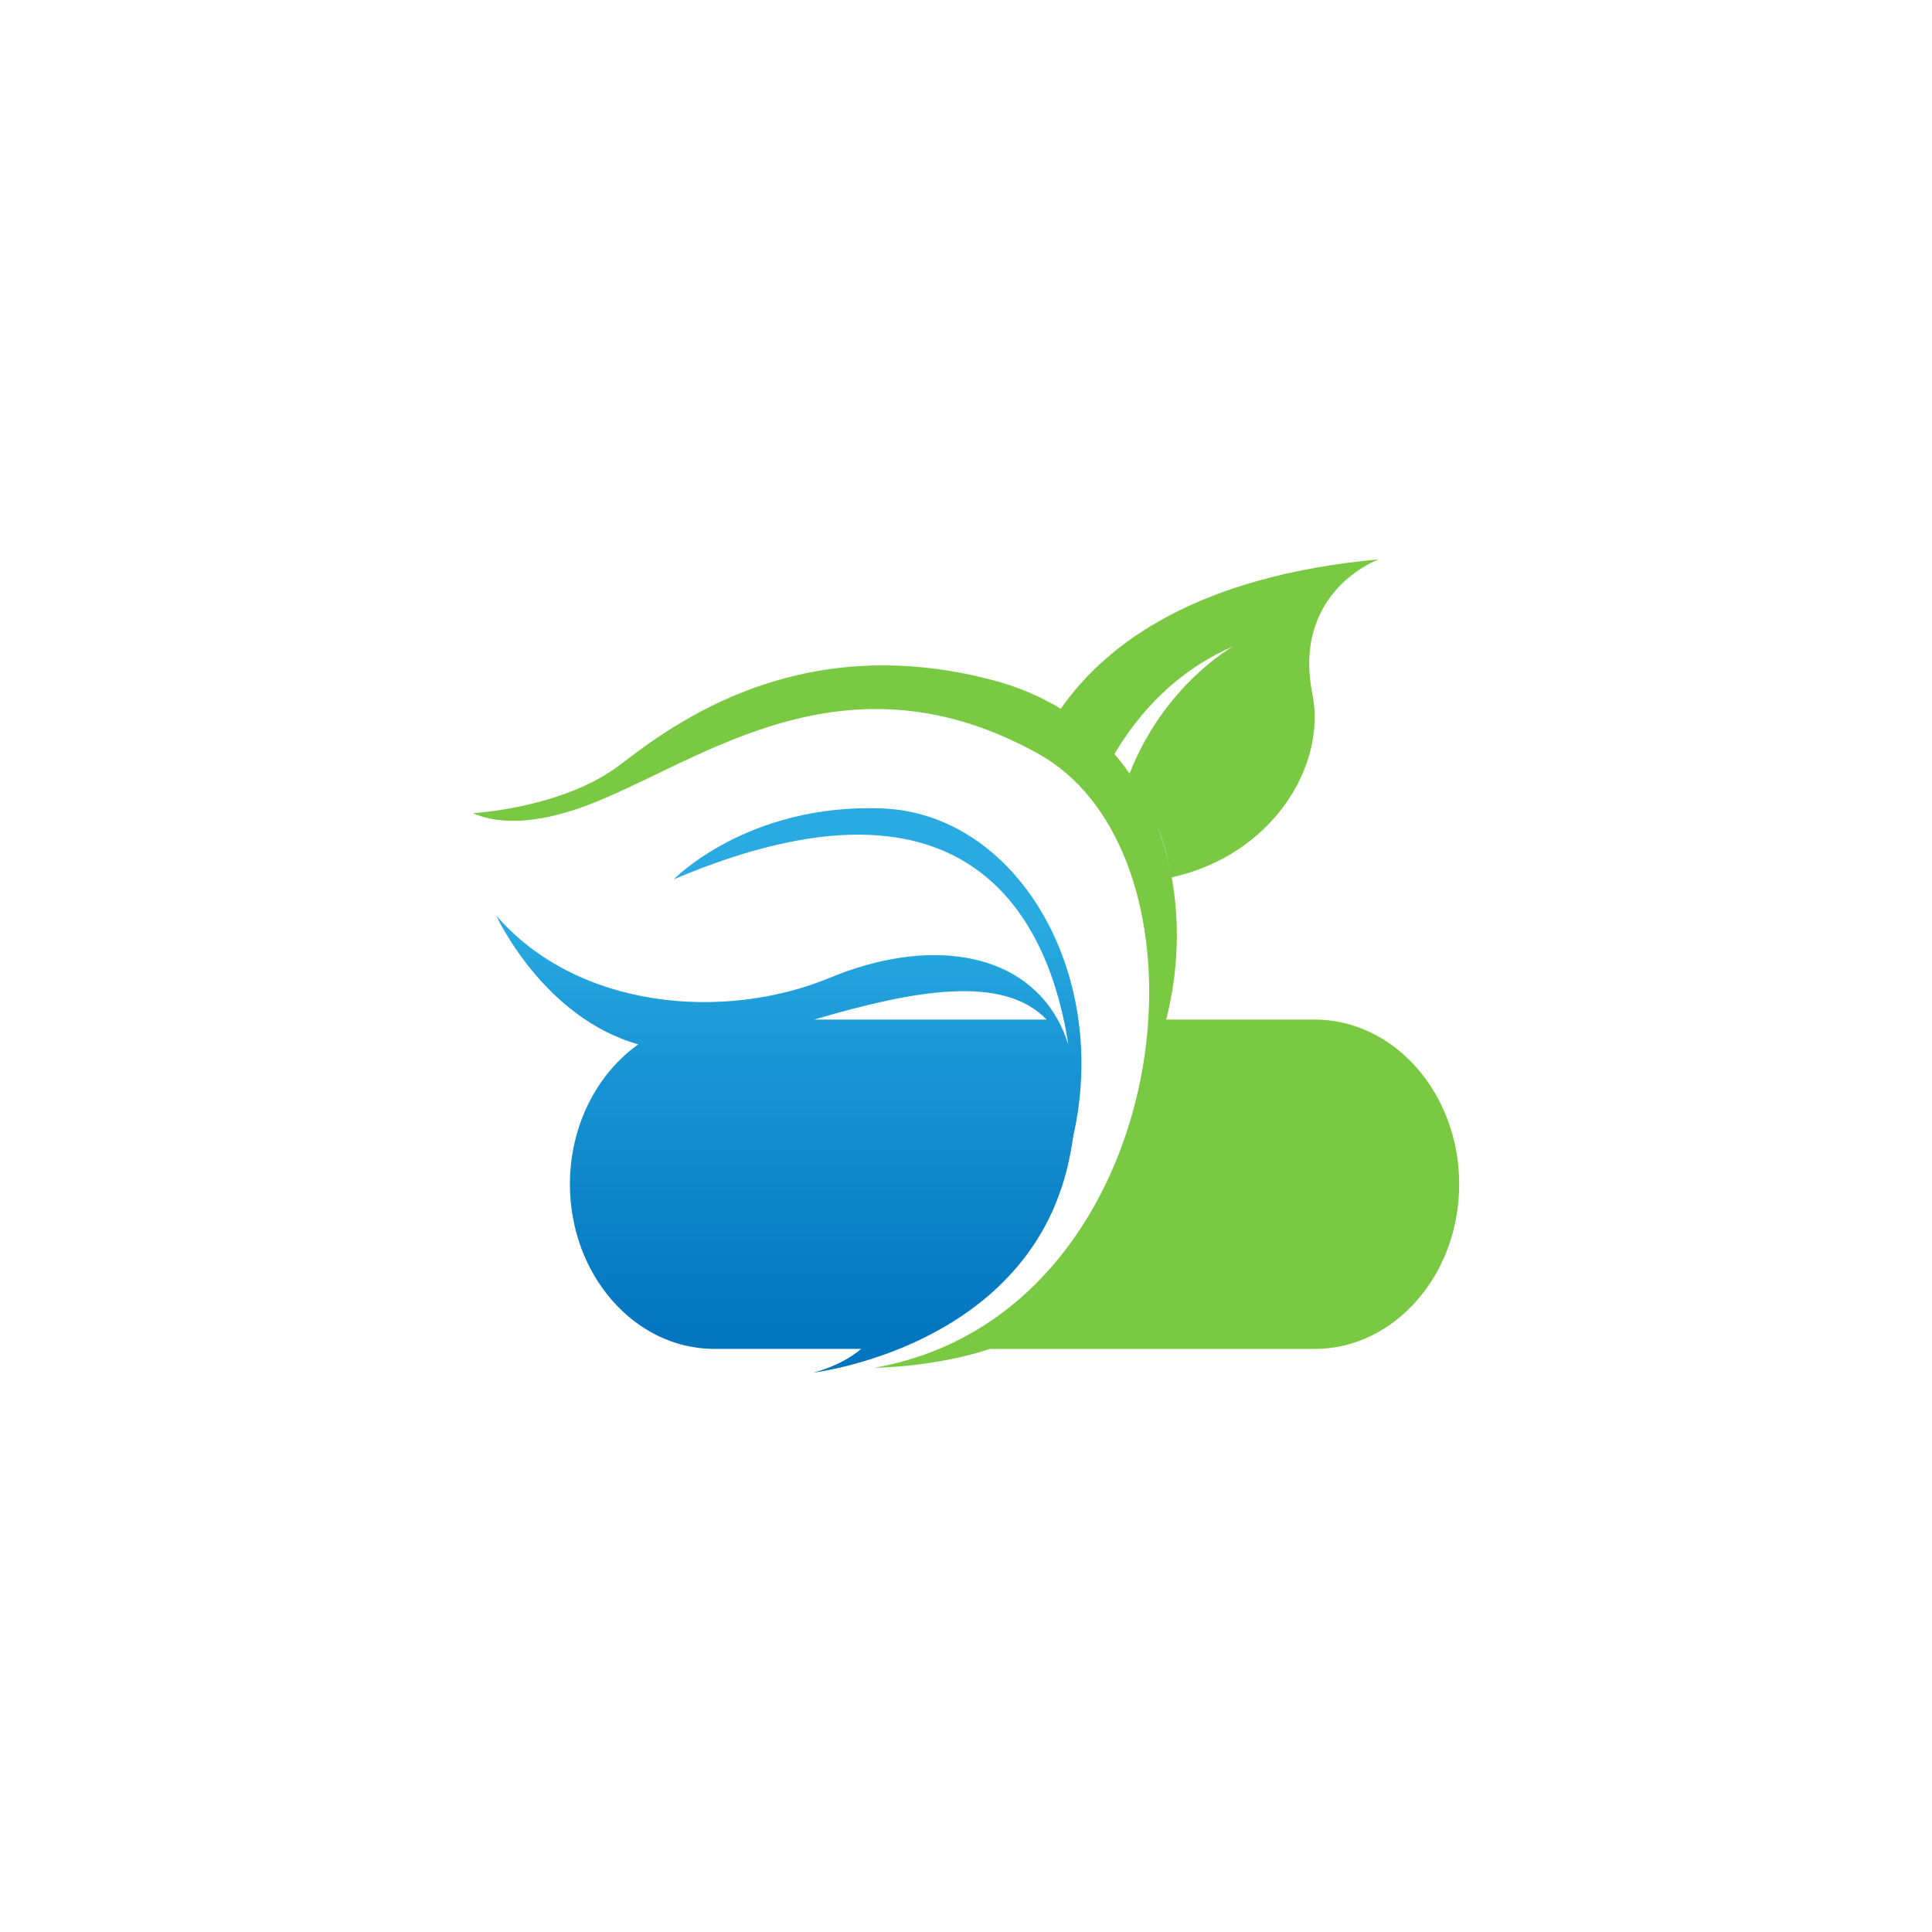 <?xml version="1.0" encoding="UTF-8"?>
<svg id="Layer_1" xmlns="http://www.w3.org/2000/svg" xmlns:xlink="http://www.w3.org/1999/xlink" version="1.1" viewBox="0 0 5000 5000">
  <!-- Generator: Adobe Illustrator 29.3.0, SVG Export Plug-In . SVG Version: 2.1.0 Build 146)  -->
  <defs>
    <style>
      .st0 {
        fill: url(#linear-gradient);
      }

      .st1 {
        fill: #0071bc;
      }

      .st2 {
        fill: #fff;
      }

      .st3 {
        fill: #7ac943;
      }
    </style>
    <linearGradient id="linear-gradient" x1="2041.36" y1="2373.6" x2="2041.36" y2="3647.16" gradientUnits="userSpaceOnUse">
      <stop offset="0" stop-color="#29abe2"/>
      <stop offset=".25" stop-color="#1c98d6"/>
      <stop offset=".73" stop-color="#077bc3"/>
      <stop offset="1" stop-color="#0071bc"/>
    </linearGradient>
  </defs>
  <rect class="st2" x="0" width="5000" height="5000"/>
  <g>
    <path class="st1" d="M2103.8,3552.45h0s.06,0,.1,0c-.03,0-.06,0-.09,0Z"/>
    <path class="st3" d="M3402.31,2638.62h-384.25c30.53-119.4,36.5-247.23,14.28-368.15v.02c260.16-57.09,401.31-288.48,364.15-474.08-53.54-267.37,171.61-348.85,171.61-348.85-466.46,43-703.1,215.2-822.85,386.71.01,0,.03.02.04.02-51.73-31.53-110.54-56.86-176.94-74.34-499.8-131.6-824.44,112.77-962.67,218.62-148.53,113.74-382.06,125.79-382.06,125.79,53.77,23.62,137.98,33,266.98-9.86,290.16-96.41,671.62-434.51,1195.36-144.45,211.74,117.27,307.09,402.9,285,701.07-.37,4.97-.72,9.94-1.15,14.92-.53,6.08-1.16,12.17-1.79,18.26-.51,4.94-.99,9.87-1.56,14.81-.71,6.14-1.53,12.29-2.35,18.43-.65,4.89-1.26,9.78-1.97,14.66-.9,6.23-1.92,12.47-2.93,18.7-.77,4.79-1.5,9.59-2.34,14.38-1.11,6.35-2.34,12.69-3.55,19.03-.89,4.67-1.73,9.34-2.68,13.99-1.33,6.52-2.79,13.02-4.23,19.53-51.09,230.72-172.97,451.53-366.37,589.75-1.8,1.29-3.64,2.55-5.45,3.82-6.76,4.74-13.6,9.38-20.53,13.92-1.75,1.15-3.49,2.32-5.25,3.46-8.17,5.25-16.45,10.36-24.85,15.32-2.02,1.19-4.08,2.35-6.11,3.53-6.96,4.02-14,7.94-21.11,11.76-2.18,1.17-4.35,2.37-6.55,3.52-8.55,4.48-17.21,8.81-25.99,12.99-2.34,1.12-4.72,2.18-7.08,3.27-7.07,3.28-14.21,6.45-21.42,9.53-53.45,22.8-110.85,40.13-172.3,50.89,0,.01-.02.02-.03.04,0,0,151.13-.27,298.99-48.65h839.98c206.12,0,374.08-191.36,374.08-426.18s-167.96-426.18-374.08-426.18ZM2923.34,2001.99c-12.13-17.44-25.2-34.3-39.23-50.49,63.65-107.47,160.55-215.18,307.15-278.58,0,0-177.64,98.14-267.92,329.07ZM3029.88,2257.81c-8.44-41.98-20.3-83.05-35.77-122.56,15.61,37.11,26.72,76.48,35.77,122.56Z"/>
    <path class="st0" d="M2281.93,2092.13c-348.1-12.74-538.28,183.59-538.28,183.59,779.28-331.08,974.48,123.55,1021.31,428.37-.62-2.01-1.3-3.97-1.95-5.95-1.36-4.12-2.76-8.19-4.24-12.19-1.18-3.21-2.38-6.42-3.63-9.56-1.08-2.69-2.21-5.34-3.34-7.98-1.1-2.56-2.23-5.08-3.38-7.59-1.14-2.48-2.25-4.97-3.44-7.4-2.04-4.19-4.17-8.29-6.36-12.33-.44-.81-.83-1.66-1.27-2.47h-.12c-98.75-178.51-338.28-212.3-589.35-108.28-275.29,114.05-654.56,81.04-863.86-161.14h0s121.18,264.47,367.97,333.52c-106.15,75.27-177.03,209.39-177.03,362.08,0,234.82,167.81,426.18,373.9,426.18h379.81c-53.73,45.61-124.66,61.43-124.82,61.47.2-.02,100.07-11.6,223.13-61.47h.13c1.09-.44,2.21-.92,3.31-1.37.3-.12.61-.26.91-.38,4.92-2.02,9.87-4.09,14.86-6.24.23-.1.45-.2.68-.3,5.07-2.19,10.18-4.44,15.31-6.76.12-.05.24-.11.36-.16,5.24-2.37,10.5-4.81,15.79-7.32.01,0,.03-.02.04-.02,156.59-74.39,332.33-211.61,387.18-460.94,5.24-23.81,9.23-46.72,12.29-68.92-.05.81-.08,1.28-.08,1.28,95.88-424.77-147.67-834.99-495.78-847.72ZM2107.08,2638.62c257.54-75.57,487.66-118.22,601.56,0h-601.56Z"/>
  </g>
</svg>